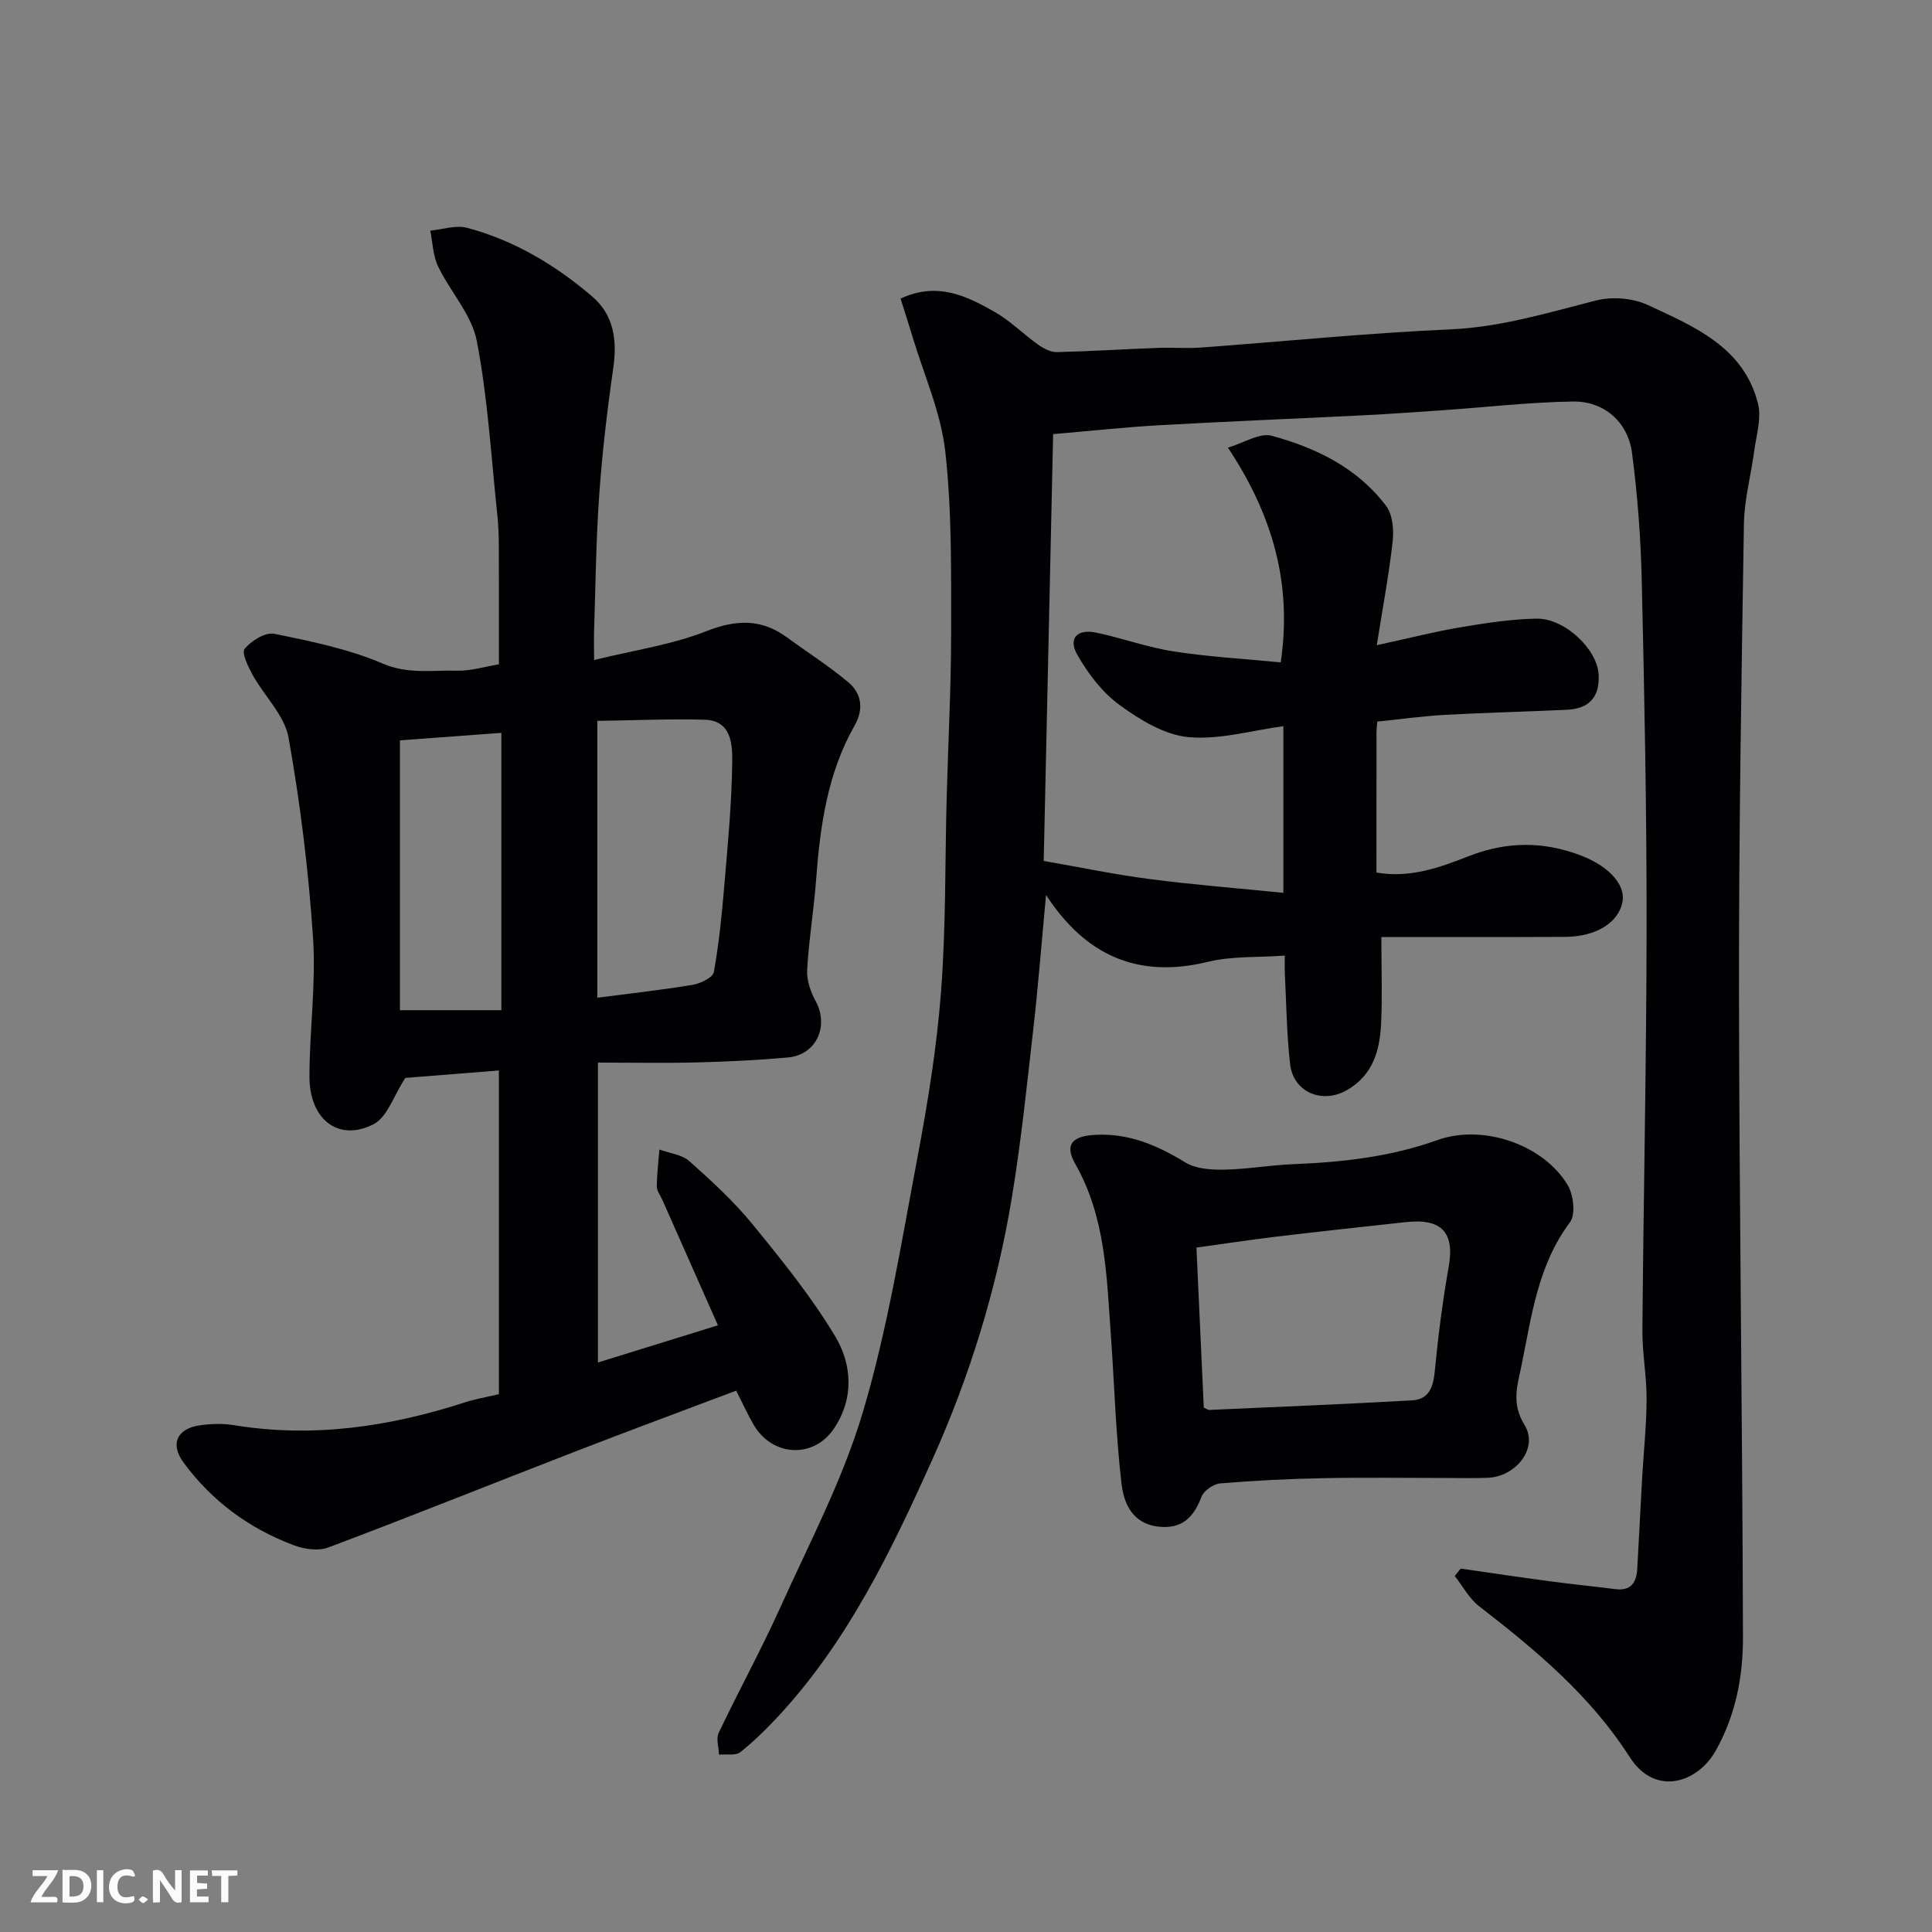 <svg enable-background="new 0 0 400 400" viewBox="0 0 400 400" xmlns="http://www.w3.org/2000/svg"><rect x="0" y="0" width="400" height="400" fill="#808080" stroke="none"/><path d="m302.42 324.76c6.11.88 12.22 1.79 18.34 2.61 4.55.61 9.11 1.06 13.66 1.64 3.27.41 4.41-1.36 4.56-4.25.33-6.26.66-12.53 1.01-18.79.31-5.43.9-10.87.92-16.3.02-4.77-.91-9.54-.87-14.3.23-27.93.85-55.86.87-83.79.02-23.76-.45-47.53-1-71.29-.2-8.86-.87-17.76-2.02-26.54-.84-6.38-5.8-10.71-12.19-10.62-8.88.13-17.74 1.16-26.61 1.78-5.6.39-11.2.79-16.8 1.07-14.03.71-28.07 1.26-42.1 2.05-7.32.41-14.62 1.21-22.15 1.85-.67 30.3-1.32 59.96-1.95 88.37 7.6 1.32 14.73 2.82 21.93 3.75 9.07 1.18 18.21 1.9 27.69 2.85 0-12.23 0-23.17 0-34.5-6.6.88-13.27 2.87-19.69 2.26-4.95-.47-10.03-3.59-14.23-6.65-3.57-2.6-6.52-6.49-8.74-10.39-1.95-3.41-.05-5.42 3.91-4.59 5.4 1.13 10.65 3.07 16.09 3.9 7.33 1.13 14.77 1.54 22.11 2.26 2.13-14.57-.59-28.9-10.93-44.46 3.31-.98 6.57-3.13 9.06-2.46 9.19 2.49 17.76 6.66 23.68 14.51 1.34 1.77 1.63 4.85 1.38 7.22-.74 6.78-2.02 13.51-3.3 21.63 6.72-1.46 11.98-2.81 17.33-3.71 5.2-.87 10.46-1.69 15.72-1.79 5.87-.11 12.6 6.35 12.88 11.58.24 4.61-1.89 7.07-6.58 7.29-8.43.4-16.87.59-25.3 1.06-4.57.25-9.11.89-13.95 1.39-.06.83-.16 1.63-.16 2.43-.01 9.48-.01 18.96-.01 28.82 6.96 1.22 13.18-1.07 19.13-3.4 7.86-3.07 15.43-3.09 23.17-.14 5.72 2.17 9.22 5.98 8.66 9.45-.71 4.4-5.42 7.38-11.91 7.41-12.4.06-24.83.03-38.03.03 0 6.74.21 12.34-.06 17.91-.26 5.51-1.62 10.58-6.97 13.73-5.1 3.01-11.19.59-11.87-5.34-.71-6.21-.77-12.5-1.09-18.76-.05-.97-.01-1.94-.01-3.69-5.56.4-10.91.07-15.88 1.28-14.47 3.53-25.33-1.22-33.55-13.84-.9 9.58-1.59 18.52-2.6 27.42-1.33 11.71-2.54 23.46-4.45 35.08-3.1 18.86-8.69 37.06-16.53 54.49-8.47 18.82-17.42 37.4-31.61 52.79-2.52 2.73-5.19 5.38-8.1 7.69-.99.78-2.92.38-4.42.52-.05-1.52-.64-3.29-.06-4.51 4.15-8.72 8.8-17.21 12.77-26 6.03-13.36 12.96-26.52 17.1-40.48 5.08-17.11 7.93-34.9 11.25-52.49 2.15-11.4 4.03-22.92 4.91-34.47 1.03-13.38.81-26.85 1.17-40.28.31-11.43.93-22.87.92-34.3-.01-12.43.17-24.95-1.21-37.27-.9-8.08-4.42-15.87-6.79-23.79-.78-2.6-1.62-5.18-2.47-7.87 7.62-3.55 13.68-.54 19.47 2.75 3.24 1.84 5.94 4.6 9.01 6.78 1.12.79 2.6 1.58 3.89 1.55 6.94-.16 13.87-.61 20.8-.87 3-.12 6.01.14 8.99-.07 17.24-1.26 34.45-3.01 51.71-3.77 10.48-.46 20.21-3.47 30.18-5.99 3.31-.84 7.59-.48 10.67.95 9.58 4.46 19.88 8.7 22.81 20.45.75 3.03-.36 6.56-.8 9.83-.66 5.01-2.04 9.99-2.12 15-.52 32.26-1.06 64.52-1.02 96.78.05 44.59.72 89.18.82 133.78.02 8.13-1.5 16.16-5.69 23.56-3.67 6.48-12.44 9.54-17.76 1.23-8.14-12.73-19.44-22.15-31.18-31.23-2.06-1.59-3.38-4.15-5.04-6.26.43-.51.83-1.02 1.23-1.53z" fill="#010103"/><path d="m123 136.65c8.2-2.02 16.03-3.14 23.18-5.95 6.24-2.45 11.44-2.64 16.8 1.29 4.21 3.09 8.65 5.9 12.64 9.25 2.78 2.33 3.24 5.59 1.34 8.93-5.66 9.93-7.17 20.88-8 32.04-.46 6.21-1.5 12.39-1.85 18.61-.12 2.12.72 4.52 1.76 6.45 2.82 5.21.14 11.15-5.76 11.67-6.24.56-12.52.86-18.78 1.02-6.57.17-13.15.04-20.53.04v62.09c7.88-2.44 15.92-4.94 24.84-7.7-3.91-8.83-7.72-17.41-11.52-26-.4-.9-1.13-1.8-1.13-2.69.01-2.57.33-5.13.53-7.7 2.1.77 4.66 1.03 6.22 2.42 4.6 4.09 9.19 8.31 13.07 13.06 6.09 7.45 12.2 15.01 17.13 23.23 3.51 5.85 3.89 12.94-.32 19.12-4.27 6.27-12.8 5.71-16.61-.89-1.22-2.12-2.24-4.36-3.59-7.02-11.16 4.21-22.37 8.36-33.52 12.68-16.99 6.58-33.91 13.38-50.96 19.8-2.03.77-4.92.34-7.07-.46-9.26-3.45-17-9.15-22.88-17.15-2.81-3.82-1.36-7.03 3.42-7.7 2.29-.32 4.71-.4 6.98-.03 16.46 2.7 32.37.32 48.04-4.77 2.01-.65 4.12-.99 6.86-1.64 0-22.33 0-44.72 0-67.02-6.66.53-13.68 1.09-19.37 1.54-2.45 3.76-3.75 8.13-6.55 9.57-7.25 3.73-13.3-.9-13.3-9.83 0-9.6 1.38-19.25.74-28.79-.93-13.87-2.63-27.73-5.07-41.41-.82-4.59-4.97-8.54-7.39-12.9-.95-1.72-2.38-4.65-1.71-5.47 1.39-1.67 4.29-3.49 6.14-3.12 7.61 1.54 15.38 3.14 22.47 6.17 5.26 2.25 10.24 1.33 15.33 1.47 2.89.08 5.81-.85 8.71-1.32 0-7.84.02-15.89-.01-23.94-.01-2.32-.06-4.64-.31-6.94-1.28-12.05-1.97-24.23-4.26-36.09-1.05-5.44-5.5-10.17-8.01-15.41-1.06-2.22-1.11-4.92-1.62-7.41 2.56-.24 5.31-1.21 7.64-.58 9.76 2.61 18.33 7.73 25.93 14.25 4.39 3.76 5.16 8.99 4.33 14.72-1.26 8.75-2.3 17.55-2.92 26.37-.67 9.41-.75 18.86-1.07 28.3-.04 1.61.01 3.24.01 5.84zm.67 69.92c6.43-.84 13.1-1.57 19.72-2.67 1.63-.27 4.19-1.5 4.4-2.64 1.08-5.95 1.67-12 2.18-18.03.72-8.51 1.54-17.04 1.63-25.56.04-3.59-.19-8.5-5.69-8.66-7.2-.21-14.42.13-22.24.24zm-19.87-54.84c-7.58.56-14.58 1.08-21 1.55v55.87h21c0-19.39 0-37.99 0-57.42z" fill="#010103"/><path d="m299.49 306c-8.53 0-17.06-.13-25.58.04-7.1.14-14.21.49-21.28 1.08-1.4.12-3.39 1.5-3.87 2.77-1.63 4.27-4.03 6.73-8.94 6.18-5.44-.62-7.16-4.9-7.63-8.95-1.18-10.14-1.46-20.38-2.19-30.57-.88-12.18-1.05-24.47-7.39-35.6-2.23-3.92-.66-5.69 3.91-5.98 7.05-.44 13.01 2.1 18.89 5.7 2.18 1.34 5.34 1.54 8.05 1.49 4.76-.08 9.5-.94 14.26-1.13 10.18-.4 20.18-1.51 29.88-4.99 9.42-3.38 21.94.91 26.98 9.33 1.21 2.02 1.67 6.08.46 7.7-6.66 8.89-7.93 19.39-10.04 29.69-.85 4.15-2.13 7.77.66 12.31 2.92 4.76-1.84 10.7-7.66 10.89-2.85.12-5.68.04-8.51.04zm-50.26-14.56c.57.24.87.48 1.15.47 14-.63 28-1.19 41.98-1.98 3.65-.21 4.41-2.94 4.72-6.27.68-7.14 1.6-14.28 2.85-21.34 1.26-7.14-1.38-10.12-8.91-9.29-8.94.98-17.89 1.94-26.82 3.01-5.41.65-10.8 1.48-16.49 2.26.53 11.42 1.02 22.15 1.52 33.14z" fill="#010103"/><g fill="#fcfafa"><path d="m37.59 393.81c-.92.31-1.52.05-2-.78-.7-1.2-1.52-2.34-2.47-3.78v4.59c-.55.03-.95.05-1.41.07-.03-.37-.06-.64-.06-.91 0-1.91 0-3.81 0-5.7 1.13-.41 1.77-.03 2.29.91.62 1.11 1.38 2.14 2.31 3.19v-4.2h1.35v6.61z"/><path d="m12.94 393.88v-6.75c1.9.19 3.93-.54 5.37 1.29.8 1.01.78 2.88.03 3.97-1.37 1.97-3.4 1.51-5.4 1.49m1.45-1.22c2.04.12 2.92-.58 2.89-2.21-.03-1.51-.98-2.19-2.89-2z"/><path d="m11.81 393.87h-5.49c.68-2.18 2.47-3.48 3.51-5.45h-3.08v-1.21h5.29c-.71 2.13-2.44 3.48-3.47 5.51.86 0 1.63.04 2.39-.01.79-.05 1.14.21.85 1.16"/><path d="m39.33 393.86v-6.61h3.7v1.07h-2.22v1.52c.68.04 1.34.09 2.07.13v1.07c-.72.05-1.38.09-2.1.14v1.48h2.4v1.19h-3.84z"/><path d="m27.71 388.56c-1.15-.3-2.46-.61-3.1.64-.37.73-.41 1.93-.06 2.67.63 1.35 1.99.93 3.17.68.35.94-.01 1.32-.93 1.46-1.62.25-3.05-.27-3.76-1.48-.73-1.24-.6-3.03.31-4.17.88-1.11 2.71-1.7 4-1.16.32.13.44.74.65 1.12-.1.08-.19.16-.28.24"/><path d="m49.15 387.24v1.07c-.59.02-1.17.05-1.87.08v5.44h-1.48v-5.44h-1.85c-.05-.4-.08-.73-.13-1.15z"/><path d="m20.06 387.21h1.33v6.62h-1.33z"/><path d="m30.68 393.25c-.49.38-.8.79-1.05.76-.32-.05-.6-.45-.9-.7.26-.24.51-.64.8-.67.29-.04.62.3 1.15.61"/></g></svg>